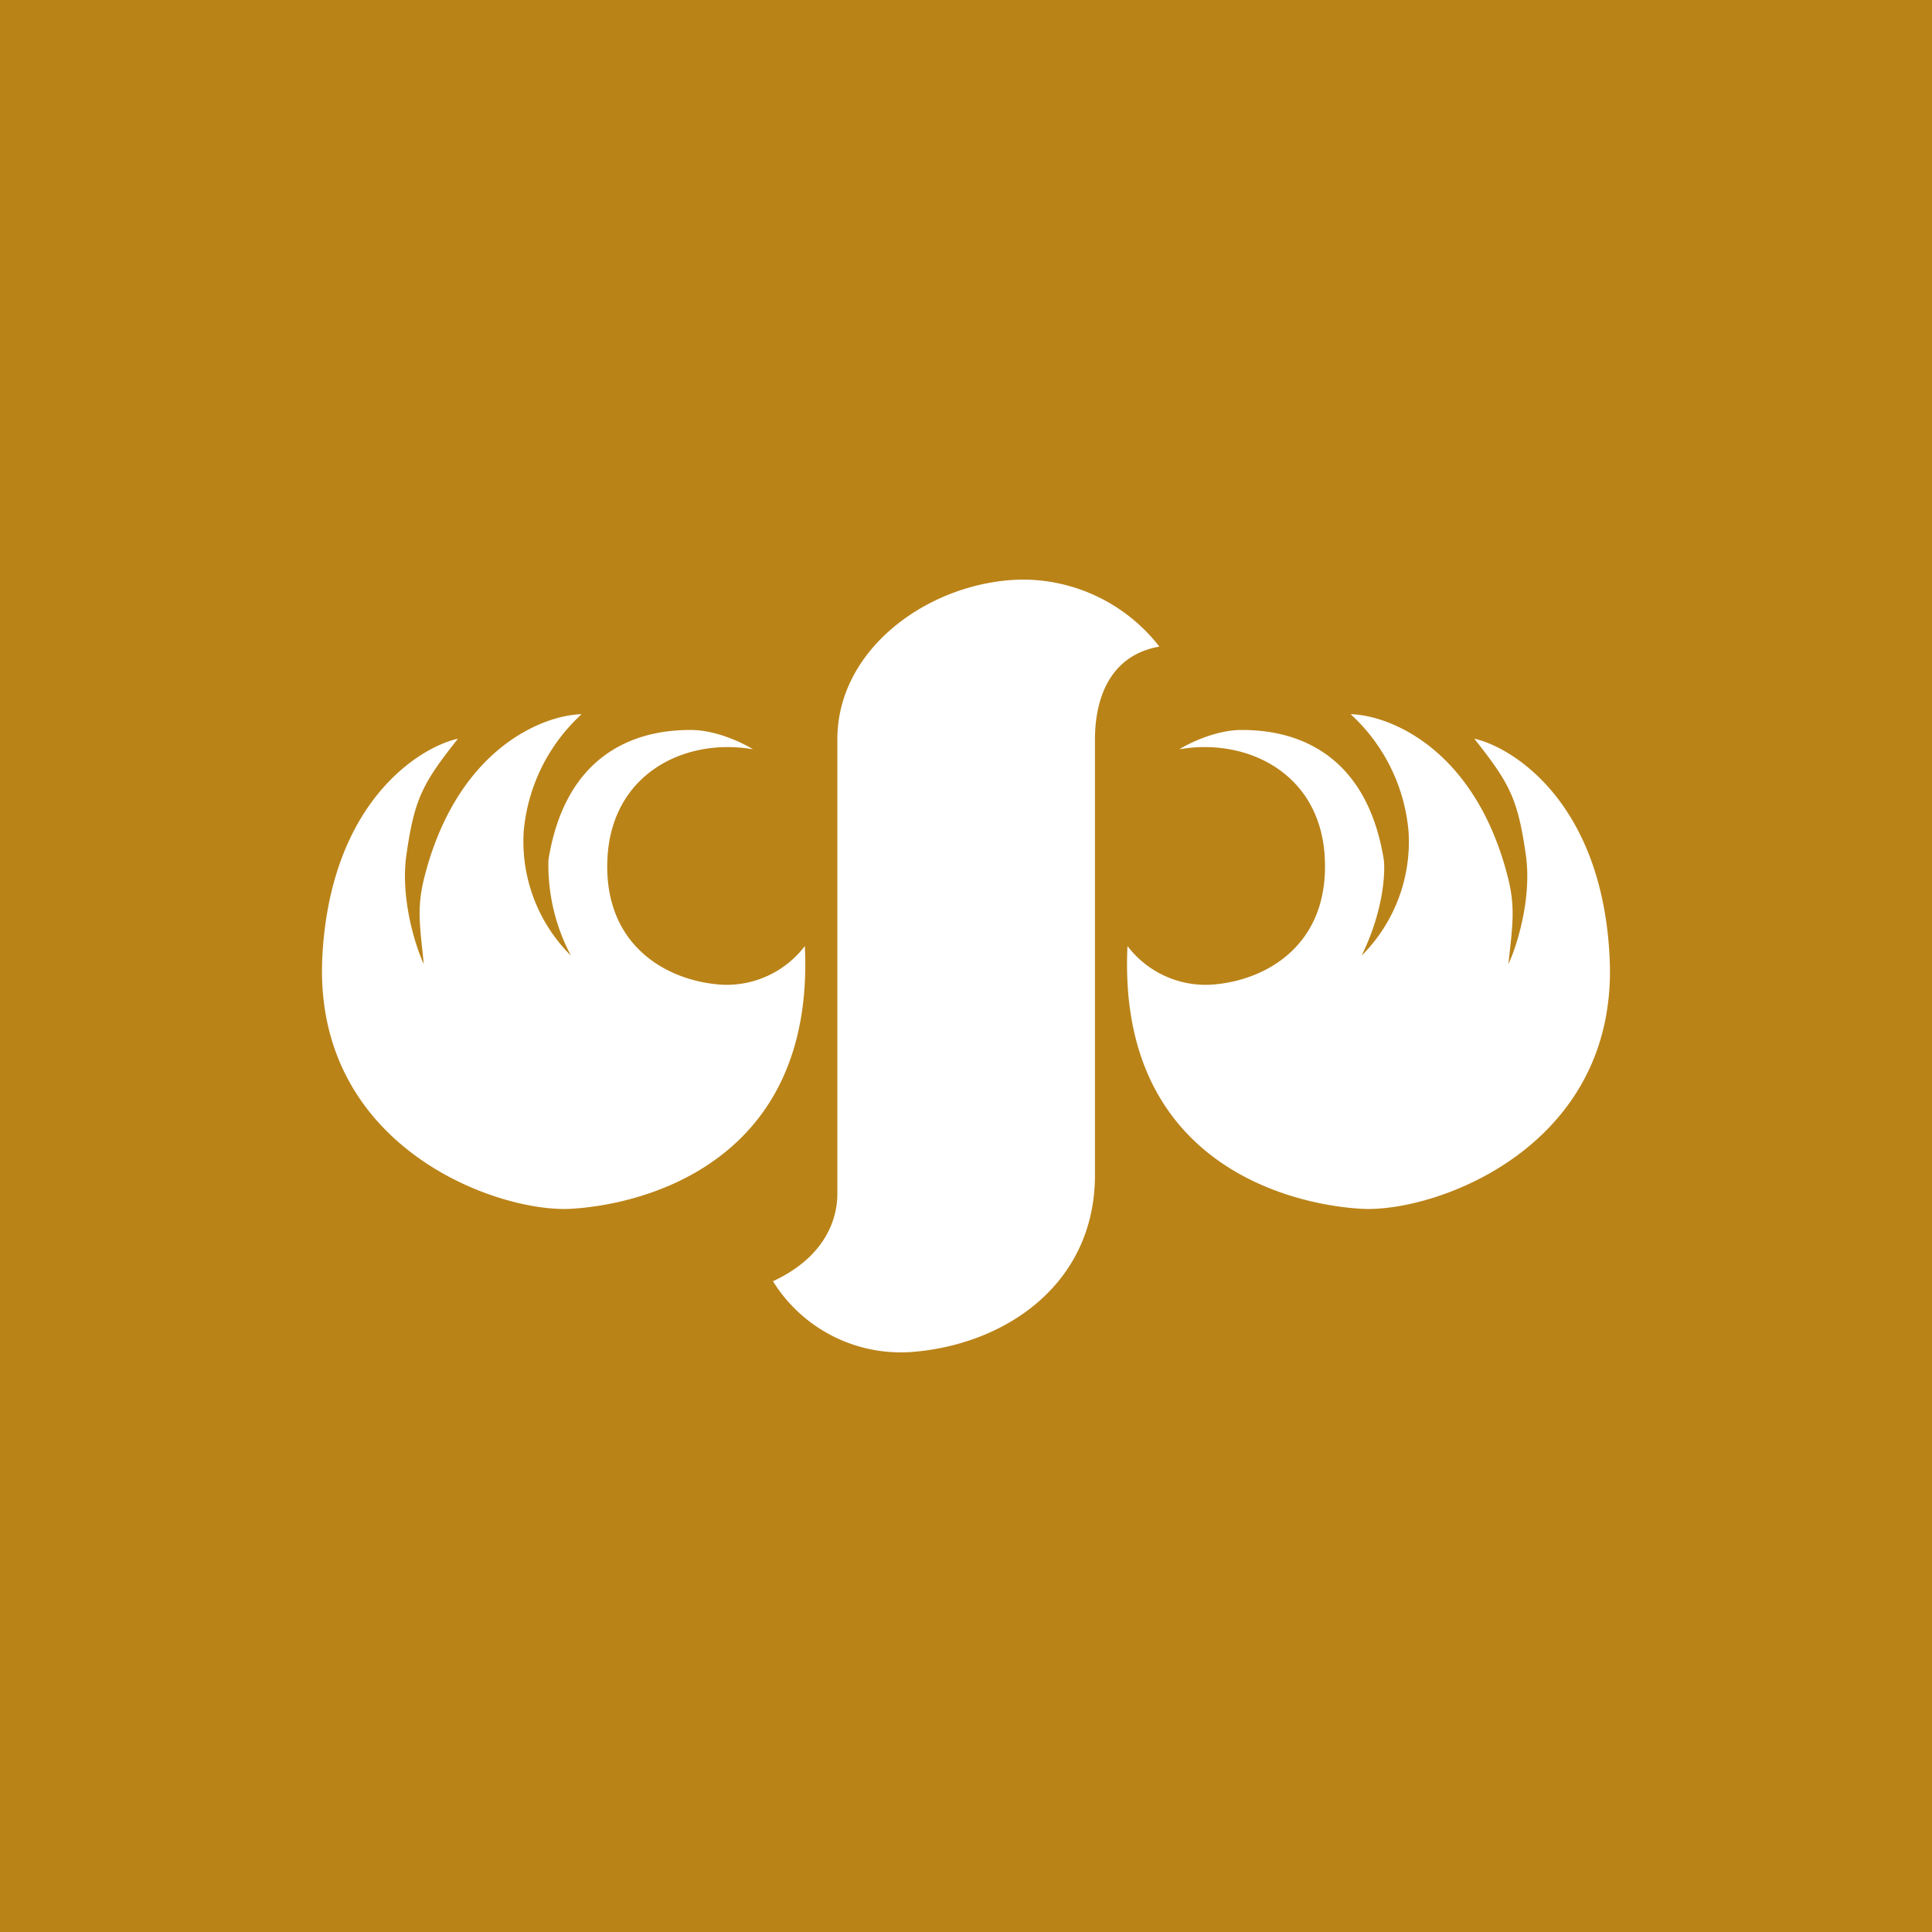 <svg xmlns="http://www.w3.org/2000/svg" width="24" height="24" fill="none" viewBox="0 0 24 24">
    <rect x="0" y="0" width="24" height="24" fill="#333333" stroke="none"/>
    <g clip-path="url(#SWFTC__a)">
        <path fill="#BA8318" d="M24 0H0v24h24z"/>
        <path fill="#fff" d="M12.694 7.2a2.15 2.15 0 0 1 1.708.832c-.672.12-.8.736-.8 1.152v5.412c0 1.369-1.132 2.117-2.292 2.2a1.87 1.87 0 0 1-1.708-.88c.604-.28.8-.72.8-1.088V9.184c0-1.152 1.18-1.968 2.292-1.984"/>
        <path fill="#fff" d="M8.582 9.068c.312 0 .644.16.772.24-.848-.148-1.765.304-1.809 1.372-.044 1.072.745 1.508 1.417 1.552a1.22 1.22 0 0 0 1.036-.48c.128 2.68-1.993 3.212-2.905 3.264-.916.052-3.216-.768-3.088-3.144.104-1.904 1.2-2.588 1.684-2.696-.44.556-.54.744-.64 1.44-.08.552.12 1.16.216 1.36-.048-.464-.088-.684 0-1.052.4-1.616 1.472-2.04 1.96-2.052a2.24 2.24 0 0 0-.72 1.464 2 2 0 0 0 .588 1.536 2.4 2.4 0 0 1-.28-1.192c.248-1.536 1.373-1.612 1.769-1.612m6.84 0c-.312 0-.644.16-.772.24.848-.148 1.768.304 1.808 1.372.044 1.072-.744 1.508-1.412 1.552a1.22 1.22 0 0 1-1.04-.48c-.128 2.68 1.992 3.212 2.908 3.264.912.052 3.213-.768 3.08-3.144-.1-1.904-1.2-2.588-1.68-2.696.44.556.54.744.64 1.44.08.552-.12 1.16-.216 1.36.049-.464.088-.684 0-1.052-.4-1.616-1.472-2.04-1.96-2.052.416.38.673.902.72 1.464a2 2 0 0 1-.584 1.536c.268-.544.296-1.02.276-1.192-.248-1.536-1.372-1.612-1.768-1.612"/>
    </g>
    <defs>
        <clipPath id="SWFTC__a">
            <path fill="#fff" d="M0 0h24v24H0z"/>
        </clipPath>
    </defs>
</svg>
